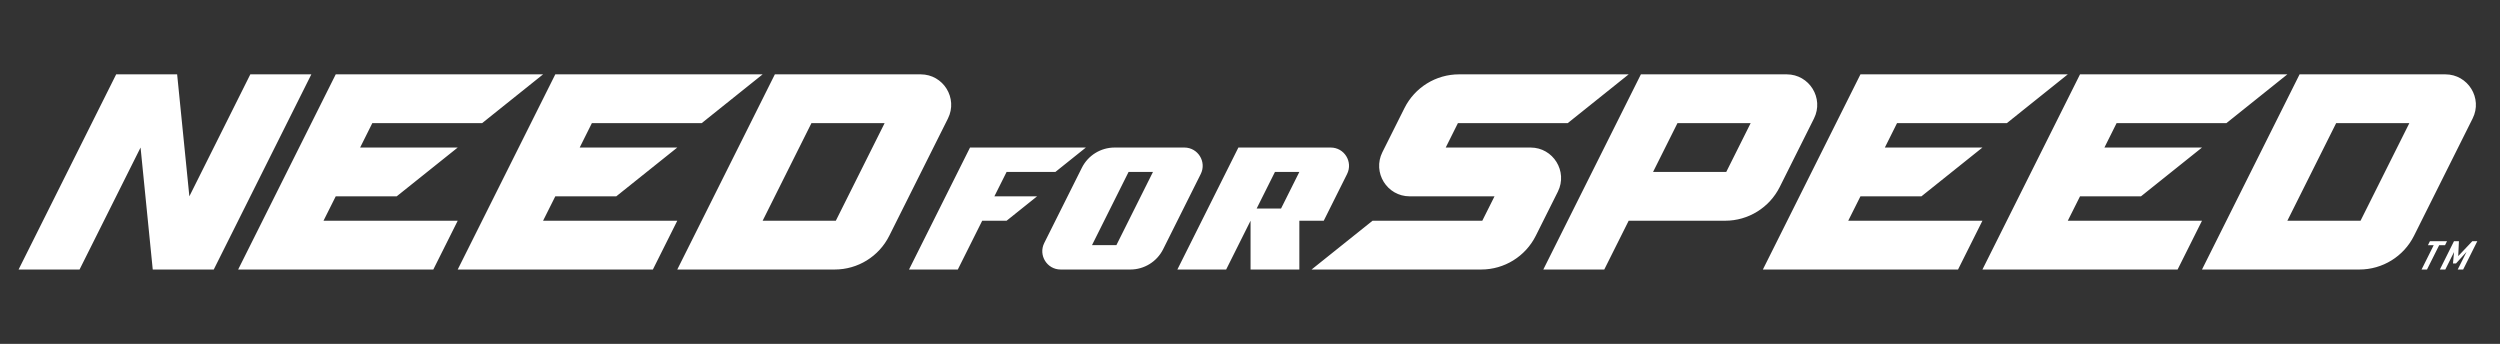<svg version="1.2" baseProfile="tiny-ps" xmlns="http://www.w3.org/2000/svg" viewBox="0 0 538 74" width="538" height="74">
	<rect x="0" y="0" width="538" height="74" fill="#333333" stroke="none"/>
	<title>Need For Speed Logotype</title>
	<defs>
		<clipPath clipPathUnits="userSpaceOnUse" id="cp1">
			<path d="M4 16L533.12 16L533.12 58L4 58L4 16Z" />
		</clipPath>
	</defs>
	<style>
		tspan { white-space:pre }
		.shp0 { fill: #ffffff } 
	</style>
	<g id="nfs-510-logo-white">
		<g id="Group-3">
			<g id="Clip-2">
			</g>
			<g id="Clip-Path: Fill-1" clip-path="url(#cp1)">
				<path id="Fill-1" fill-rule="evenodd" class="shp0" d="M447.62 16L492.24 16L479.12 26.5L455.49 26.5L452.87 31.75L473.87 31.75L460.74 42.25L447.62 42.25L444.99 47.5L473.87 47.5L468.62 58L426.62 58L447.62 16ZM400.37 16L444.99 16L431.87 26.5L408.24 26.5L405.62 31.75L426.62 31.75L413.49 42.25L400.37 42.25L397.74 47.5L426.62 47.5L421.37 58L379.37 58L400.37 16ZM119.5 16L164.12 16L151 26.5L127.37 26.5L124.75 31.75L145.75 31.75L132.62 42.25L119.5 42.25L116.87 47.5L145.75 47.5L140.5 58L98.5 58L119.5 16ZM494.87 16L526.24 16C531.12 16 534.3 21.14 532.11 25.5L519.49 50.75C517.27 55.19 512.72 58 507.75 58L473.87 58L494.87 16ZM524.91 52.77L522.29 58L521.12 58L523.73 52.77L522.49 52.77L522.92 51.9L526.6 51.9L526.17 52.77L524.91 52.77ZM286.37 31.75C289.3 31.75 291.2 34.83 289.89 37.45L284.87 47.5L279.62 47.5L279.62 58L269.12 58L269.12 47.5L263.87 58L253.37 58L266.5 31.75L286.37 31.75ZM279.62 37L274.37 37L270.43 44.88L275.68 44.88L279.62 37ZM223.18 42.25L216.62 47.5L211.37 47.5L206.12 58L195.62 58L208.75 31.75L233.68 31.75L227.12 37L216.62 37L213.99 42.25L223.18 42.25ZM228.24 58C225.32 58 223.41 54.92 224.72 52.3L232.82 36.1C234.15 33.44 236.88 31.75 239.86 31.75L254.88 31.75C257.8 31.75 259.71 34.83 258.4 37.45L250.3 53.65C248.96 56.31 246.24 58 243.25 58L228.24 58ZM235 52.75L240.25 52.75L248.12 37L242.87 37L235 52.75ZM330.5 50.74C328.27 55.19 323.73 58 318.76 58L282.25 58L295.37 47.5L318.99 47.5L321.62 42.25L303.36 42.25C298.48 42.25 295.31 37.12 297.49 32.75L302.24 23.26C304.47 18.81 309.01 16 313.98 16L350.49 16L337.37 26.5L313.74 26.5L311.12 31.75L329.38 31.75C334.25 31.75 337.43 36.88 335.25 41.25L330.5 50.74ZM72.25 16L116.87 16L103.75 26.5L80.12 26.5L77.5 31.75L98.5 31.75L85.37 42.25L72.25 42.25L69.62 47.5L98.5 47.5L93.25 58L51.25 58L72.25 16ZM383 40.24C380.77 44.69 376.23 47.5 371.26 47.5L350.49 47.5L345.24 58L332.12 58L353.12 16L384.5 16C389.38 16 392.55 21.14 390.37 25.5L383 40.24ZM376.74 26.5L360.99 26.5L355.74 37L371.49 37L376.74 26.5ZM30.25 31.75L17.12 58L4 58L25 16L38.12 16L40.75 42.25L53.87 16L67 16L46 58L32.87 58L30.25 31.75ZM492.24 47.5L507.99 47.5L518.49 26.5L502.74 26.5L492.24 47.5ZM528.9 58L530.8 54.2L528.53 56.7L527.88 56.7L528.11 54.24L526.23 58L525.06 58L528.1 51.9L529.16 51.9L529.01 55.11L532.05 51.9L533.12 51.9L530.07 58L528.9 58ZM166.75 16L198.13 16C203.01 16 206.18 21.13 204 25.5L191.37 50.74C189.15 55.19 184.61 58 179.63 58L145.75 58L166.75 16ZM164.12 47.5L179.87 47.5L190.37 26.5L174.62 26.5L164.12 47.5Z" />
			</g>
		</g>
	</g>
</svg>